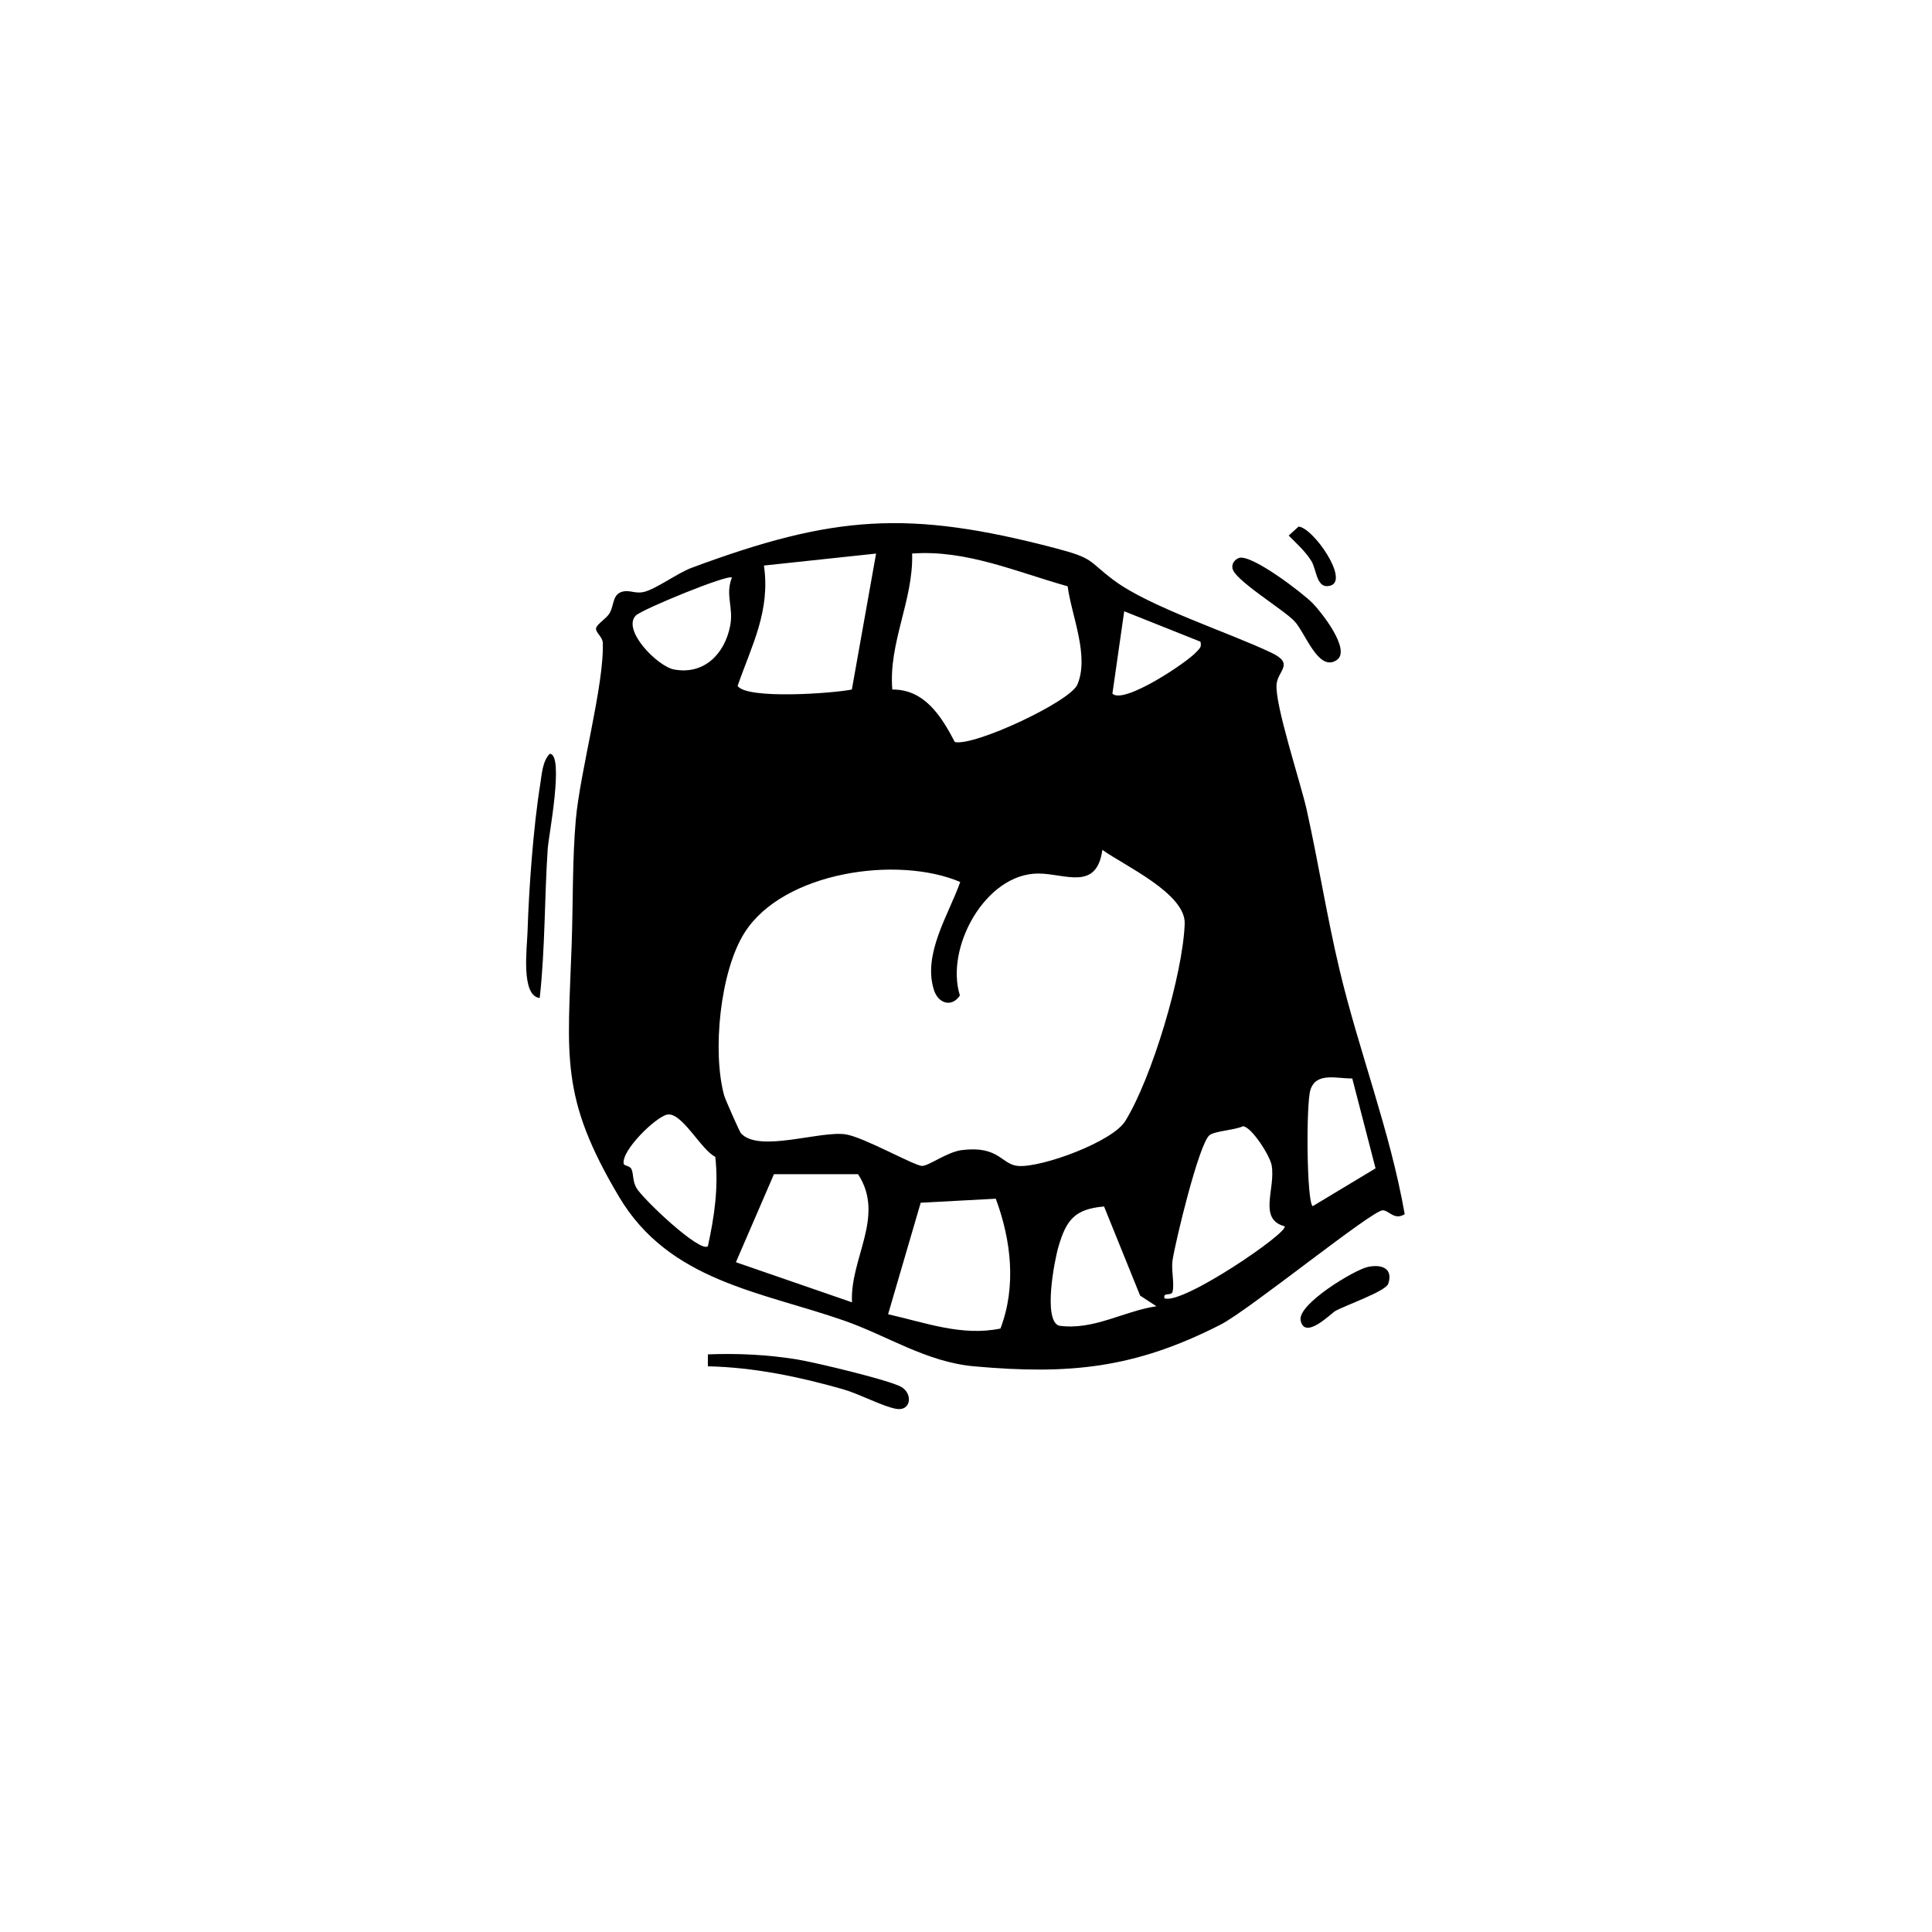 <svg width="650" height="650" viewBox="0 0 650 650" fill="none" xmlns="http://www.w3.org/2000/svg">
<path d="M374.768 195.24C386.718 204.2 413.378 212.75 427.768 219.62C435.568 223.35 429.998 225.53 429.498 230.13C428.778 236.85 437.628 263.46 439.618 272.44C443.568 290.23 446.428 308.39 450.628 326.09C457.218 353.83 467.668 380.38 472.598 408.49C469.128 410.7 467.338 407.23 465.218 407.19C461.668 407.11 420.258 440.74 410.698 445.63C381.868 460.38 359.808 462.56 327.798 459.69C311.578 458.24 298.548 449.36 283.928 444.28C255.948 434.53 225.178 431.07 208.298 402.69C188.248 368.99 191.018 355.63 192.338 317.58C192.808 304.08 192.538 289.21 193.718 275.85C195.158 259.48 203.308 230.37 202.798 216.27C202.728 214.2 200.318 212.85 200.548 211.35C200.748 210.04 204.008 208.12 205.058 206.36C206.738 203.53 205.928 199.73 209.768 198.97C211.948 198.54 213.978 199.8 216.598 199.16C220.858 198.13 227.878 192.81 232.798 190.99C280.408 173.32 305.608 171.45 355.148 184.45C368.328 187.91 365.798 188.52 374.758 195.24H374.768ZM294.758 186.24L257.018 190.27C259.248 205.63 252.868 217.22 248.158 230.76C251.218 235.38 280.298 233.28 286.598 231.98L294.748 186.24H294.758ZM359.198 197.25C342.068 192.46 325.108 184.89 306.878 186.23C307.338 201.93 298.878 216.25 300.208 231.98C311.108 231.91 316.728 241.03 321.248 249.65C327.828 251.14 360.018 236.06 362.458 230.35C366.598 220.67 360.488 207.13 359.198 197.25ZM246.238 194.32C244.998 193.1 215.808 205.08 213.888 207.11C209.208 212.03 221.258 224.22 226.778 225.24C236.918 227.12 243.818 219.98 245.658 210.55C246.878 204.29 243.908 200.26 246.238 194.32ZM403.888 215.89L378.228 205.65L374.258 233.38C378.078 237.1 399.458 222.83 402.578 219.28C403.608 218.11 404.318 217.79 403.888 215.9V215.89ZM249.258 381.24C255.218 387.98 275.898 380.3 284.568 381.65C290.668 382.6 307.848 392.35 310.258 392.26C312.668 392.17 318.748 387.51 323.688 386.92C336.318 385.41 336.848 391.88 342.648 392.28C350.598 392.82 374.278 384.16 378.598 377.15C387.588 362.57 397.978 327.8 398.578 310.76C398.928 300.62 378.288 291.24 370.878 285.93C368.958 299.9 358.318 293.9 349.338 293.89C331.568 293.86 317.898 318.84 322.948 334.92C320.188 339.07 315.678 337.59 314.238 333.14C310.308 320.99 319.218 307.66 323.058 296.73C301.958 287.75 263.538 293.27 250.518 313.76C242.208 326.84 239.588 354.05 243.668 368.67C243.988 369.81 248.808 380.73 249.268 381.25L249.258 381.24ZM454.968 362.84C449.798 362.92 442.808 360.58 440.878 366.67C439.378 371.41 439.598 404.32 441.638 405.81L462.788 393.08L454.958 362.84H454.968ZM238.158 419.28C240.338 409.34 241.798 399.44 240.648 389.19C235.868 386.93 229.288 373.82 224.358 375.02C220.458 375.97 209.158 386.92 209.818 391.48C209.938 392.29 211.968 392.16 212.468 393.37C213.198 395.13 212.798 397.28 214.078 399.59C216.078 403.2 235.518 421.66 238.168 419.27L238.158 419.28ZM432.188 412.58C423.118 410.13 429.278 399.88 427.818 391.98C427.218 388.75 421.008 379.01 418.158 378.92C415.548 380.19 408.688 380.52 406.938 381.91C403.378 384.72 395.438 417.73 394.488 424.02C393.988 427.36 395.188 431.73 394.498 434.59C394.118 436.17 391.198 434.58 391.778 436.79C397.678 439.19 433.688 414.59 432.188 412.58ZM288.688 395.04H260.388L247.588 424.66L286.648 438.15C285.878 423.39 297.948 409.2 288.678 395.04H288.688ZM335.018 403.29L309.758 404.65L298.788 442.17C311.198 444.93 323.598 449.68 336.598 446.97C341.988 432.76 340.198 417.26 335.018 403.28V403.29ZM371.448 405.91C361.538 406.75 358.758 410.48 356.128 419.35C354.738 424.04 350.878 444.17 356.288 446.01C367.868 447.68 378.028 441.1 389.068 439.48L383.578 435.89L371.448 405.91Z" fill="black"/>
<path d="M238.156 459.69V455.66C248.276 455.27 258.146 455.75 268.116 457.36C273.876 458.29 299.366 464.33 303.286 466.65C307.206 468.97 306.486 474.92 301.446 473.98C296.776 473.11 289.156 468.98 283.666 467.41C268.846 463.18 253.666 460.02 238.166 459.68L238.156 459.69Z" fill="black"/>
<path d="M181.573 335.76C175.183 335.07 177.313 318.92 177.483 313.48C177.943 298.88 179.443 278.2 181.753 263.86C182.283 260.55 182.503 256.06 184.953 253.61C189.923 253.61 184.523 281.81 184.293 285.25C183.153 302.06 183.443 319.01 181.583 335.75L181.573 335.76Z" fill="black"/>
<path d="M416.892 187.7C421.112 186.42 438.182 199.43 441.692 203.01C444.442 205.82 454.632 218.61 449.792 222.02C443.662 226.34 439.202 213.01 435.602 209.1C431.842 205 414.652 194.84 414.622 190.95C414.392 189.5 415.622 188.09 416.892 187.71V187.7Z" fill="black"/>
<path d="M460.109 426.27C464.689 425.24 468.799 426.64 467.069 431.89C466.219 434.45 452.959 439.02 449.259 441.06C447.919 441.8 438.879 451.06 437.579 444.18C436.559 438.73 455.579 427.29 460.109 426.27Z" fill="black"/>
<path d="M436.893 177.16C441.833 177.57 453.953 195.11 447.673 197C442.833 198.45 443.053 191.7 441.173 188.71C439.113 185.42 436.253 182.9 433.562 180.18L436.893 177.17V177.16Z" fill="black"/>
</svg>
